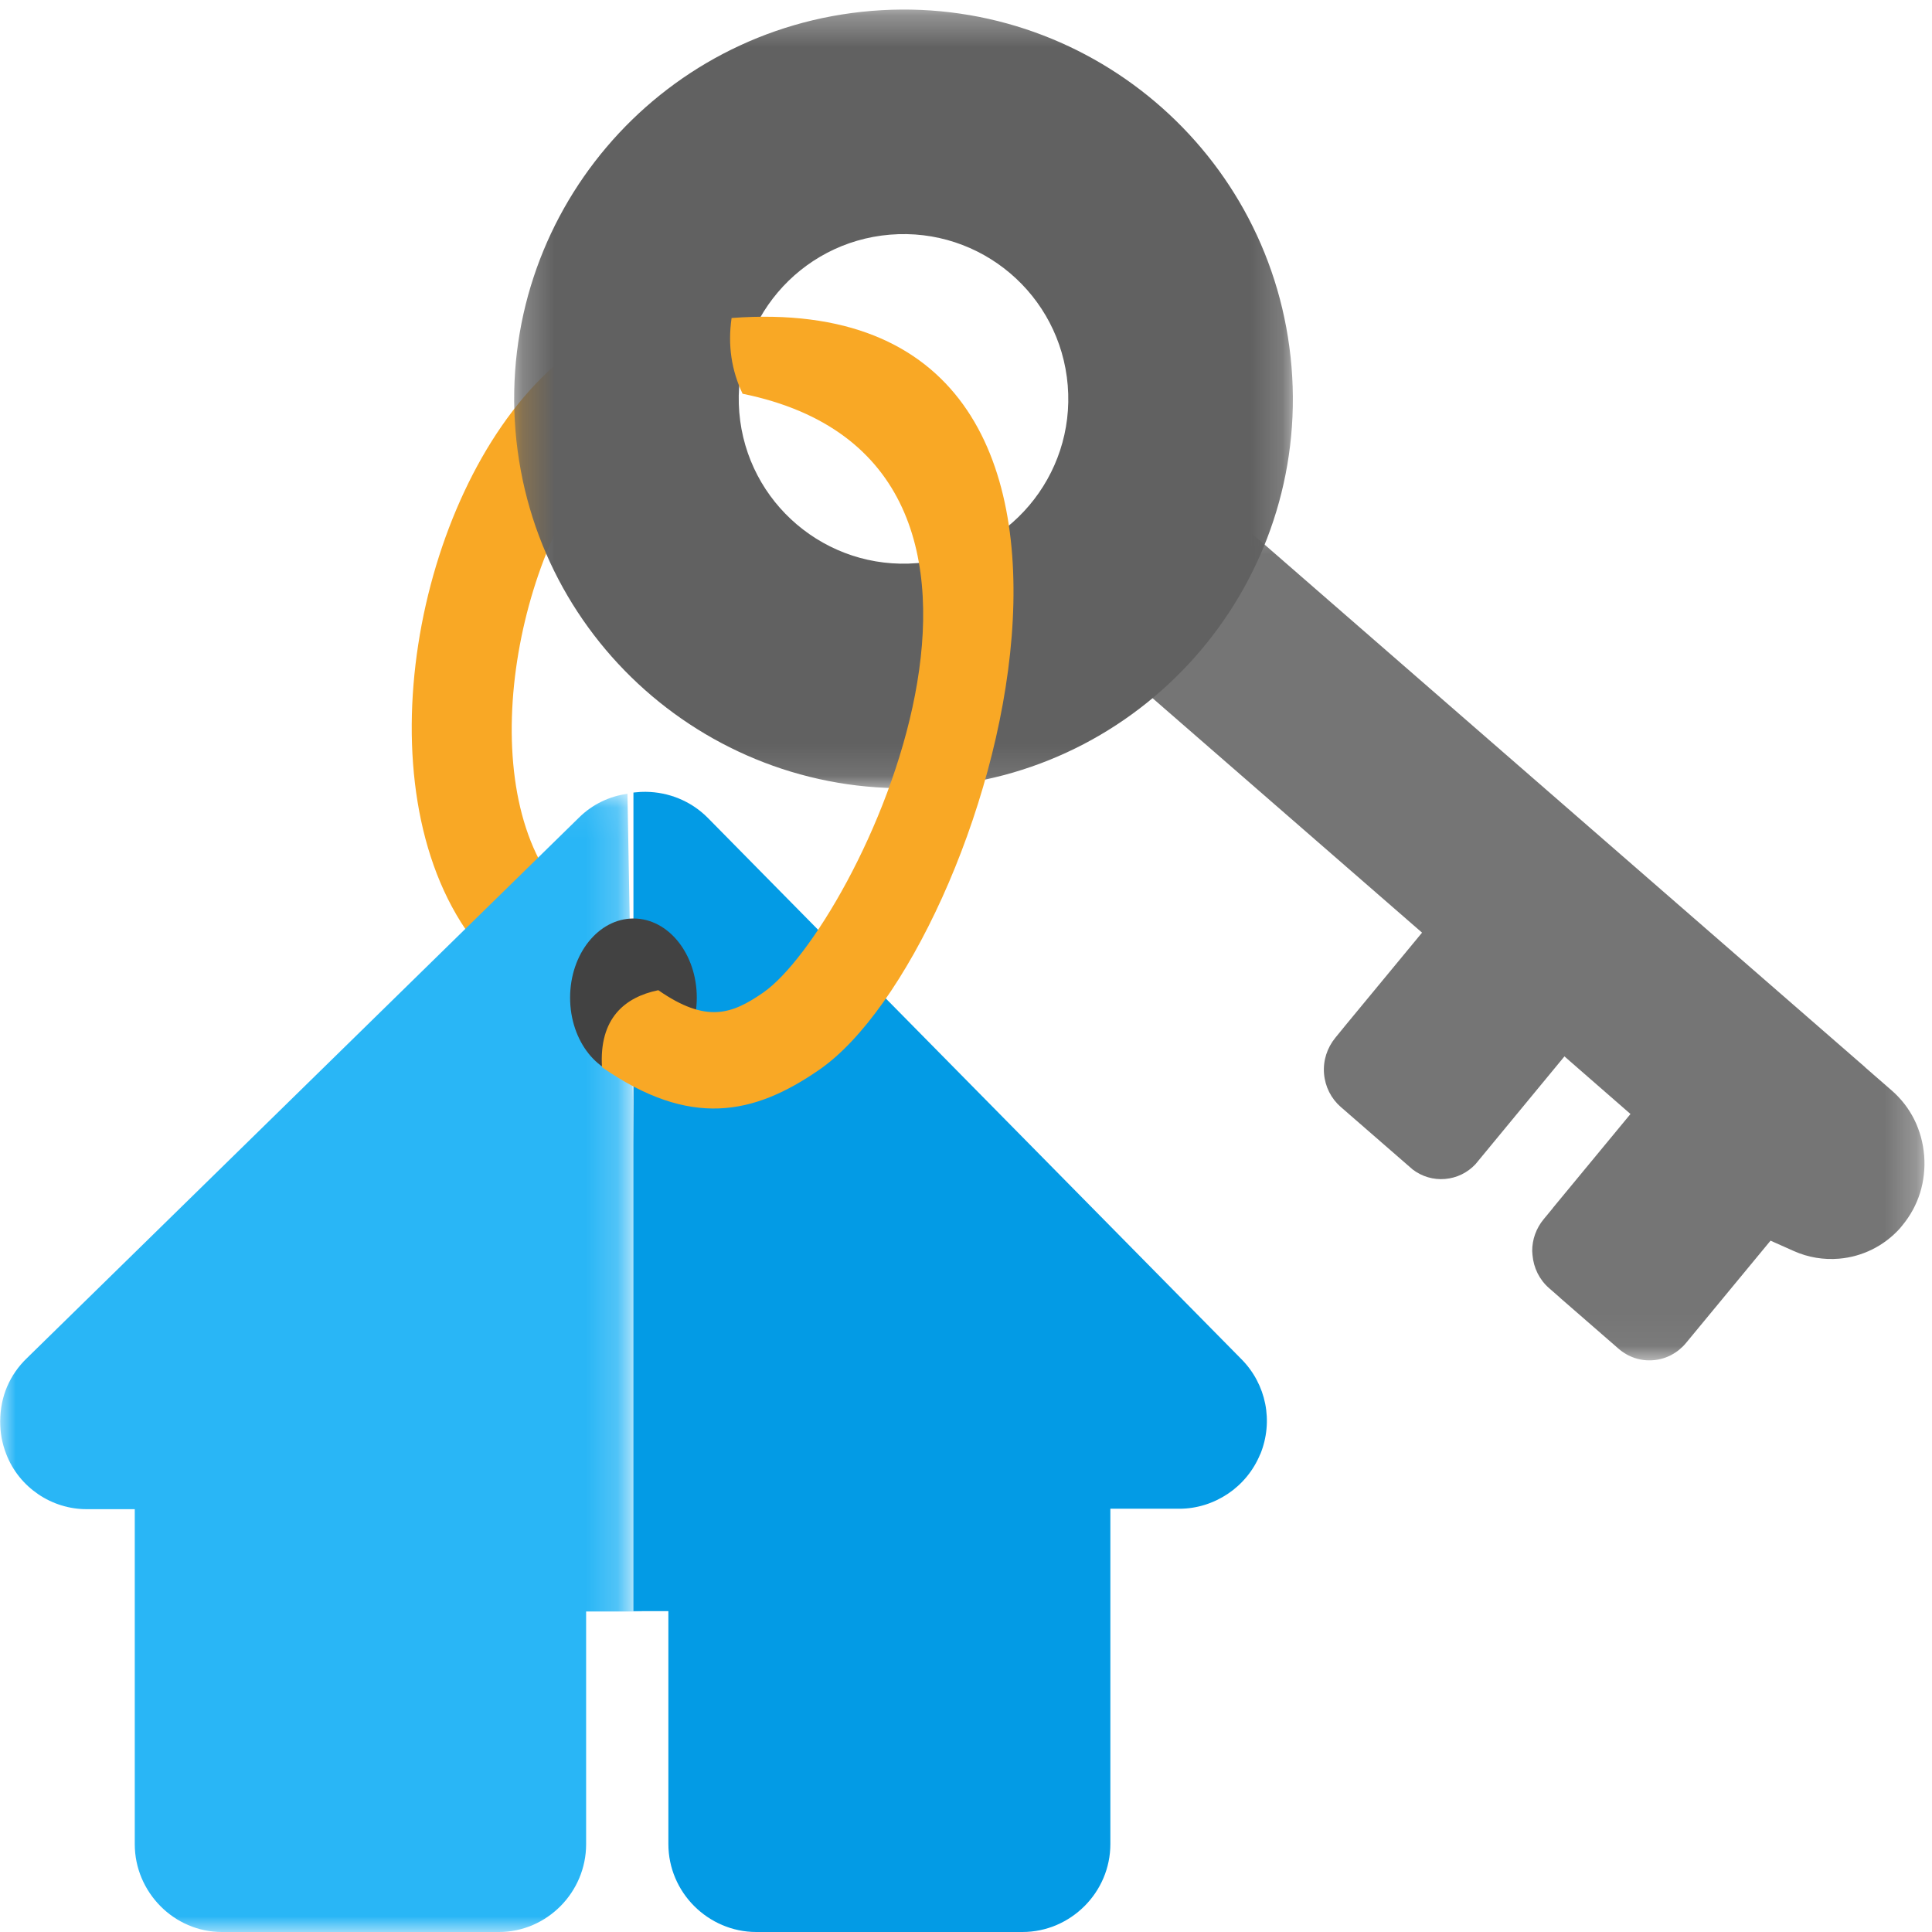 <?xml version="1.0" encoding="UTF-8"?>
<svg width="61px" height="61px" viewBox="0 0 61 61" version="1.1" xmlns="http://www.w3.org/2000/svg" xmlns:xlink="http://www.w3.org/1999/xlink">
    <!-- Generator: Sketch 50.2 (55047) - http://www.bohemiancoding.com/sketch -->
    <title>tenancy_nav_icon</title>
    <desc>Created with Sketch.</desc>
    <defs>
        <polygon id="path-1" points="0 0.063 19.811 0.063 19.811 36 0 36"></polygon>
        <polygon id="path-3" points="0.095 0.305 25.762 0.305 25.762 26.952 0.095 26.952"></polygon>
        <polygon id="path-5" points="0.234 0.302 24.82 0.302 24.82 24.887 0.234 24.887"></polygon>
    </defs>
    <g id="Symbols" stroke="none" stroke-width="1" fill="none" fill-rule="evenodd">
        <g id="Nav+Items" transform="translate(-750, -114)">
            <g id="Nav-Items" transform="translate(108, 111)">
                <g id="Tenancy-Req." transform="translate(576, 3)">
                    <g id="tenancy_nav_icon" transform="translate(66, 0)">
                        <path d="M20,13.481 C19.78,13.623 19.747,13.671 19.533,13.873 C16.46,16.776 14.856,24.283 17.468,27.869 C17.471,27.873 17.468,27.867 17.478,27.876 L15.229,30 C15.107,29.884 14.983,29.74 14.859,29.57 C11.381,24.796 13.121,15.681 17.285,11.749 C17.608,11.444 17.808,11.266 18.218,11 L20,13.481 Z" id="Fill-1" fill="#F9A825"></path>
                        <g id="Group-5" transform="translate(0, 25)">
                            <mask id="mask-2" fill="white">
                                <use xlink:href="#path-1"></use>
                            </mask>
                            <g id="Clip-4"></g>
                            <path d="M20.271,25.88 L18.506,25.88 L18.506,33.226 C18.506,33.986 18.197,34.678 17.699,35.181 C17.198,35.686 16.51,36 15.756,36 L7.005,36 C6.252,36 5.566,35.688 5.068,35.186 C4.565,34.678 4.255,33.986 4.255,33.226 L4.255,22.65 L2.736,22.65 C2.188,22.65 1.656,22.483 1.207,22.178 C0.761,21.875 0.403,21.443 0.197,20.91 C0.132,20.745 0.085,20.576 0.052,20.406 C0.021,20.236 0.006,20.061 0.006,19.877 C0.008,19.485 0.081,19.117 0.224,18.783 C0.365,18.451 0.577,18.141 0.857,17.874 L18.278,0.817 C18.711,0.388 19.252,0.138 19.811,0.063 L20.271,25.88 Z" id="Fill-3" fill="#29B6F6" mask="url(#mask-2)"></path>
                        </g>
                        <path d="M28.411,31.974 L39.198,42.916 C39.59,43.311 39.844,43.804 39.947,44.322 C40.051,44.842 40.003,45.399 39.791,45.917 L39.788,45.916 C39.576,46.432 39.217,46.862 38.773,47.161 C38.325,47.462 37.793,47.636 37.238,47.636 L35.058,47.636 L35.058,58.223 C35.058,58.984 34.746,59.677 34.244,60.18 C33.738,60.686 33.044,61 32.282,61 L23.879,61 C23.118,61 22.423,60.686 21.917,60.18 C21.415,59.677 21.103,58.984 21.103,58.223 L21.103,50.869 L20.015,50.869 L20,50.869 L20,25.024 C20.018,25.022 20.036,25.02 20.055,25.018 C20.169,25.005 20.285,24.999 20.4,25 L20.4,25.001 C21.105,25.01 21.808,25.284 22.336,25.811 L22.348,25.823 L24.169,27.671 L28.411,31.974 Z" id="Fill-6" fill="#039BE5"></path>
                        <g id="Group-10" transform="translate(35, 16)">
                            <mask id="mask-4" fill="white">
                                <use xlink:href="#path-3"></use>
                            </mask>
                            <g id="Clip-9"></g>
                            <path d="M7.446,16.416 L7.446,16.417 L7.161,16.766 C6.902,17.083 6.771,17.484 6.804,17.897 C6.838,18.31 7.027,18.684 7.334,18.952 L7.338,18.955 L9.604,20.926 C9.898,21.149 10.258,21.256 10.626,21.224 C10.994,21.193 11.333,21.028 11.587,20.757 L14.395,17.354 L16.48,19.173 L14.027,22.142 L14.027,22.146 L13.735,22.5 C13.502,22.783 13.375,23.135 13.377,23.503 L13.386,23.622 C13.42,24.031 13.604,24.405 13.91,24.671 L14.25,24.968 L14.251,24.972 L16.104,26.584 C16.411,26.851 16.803,26.981 17.204,26.946 C17.606,26.913 17.971,26.719 18.232,26.404 L20.902,23.172 L21.642,23.502 C22.088,23.701 22.58,23.782 23.064,23.741 C23.799,23.679 24.478,23.344 24.979,22.793 L25.068,22.685 C25.316,22.384 25.506,22.039 25.623,21.663 C25.741,21.285 25.783,20.885 25.753,20.489 L25.752,20.478 C25.719,20.083 25.614,19.695 25.437,19.342 C25.261,18.991 25.019,18.683 24.726,18.428 L23.891,17.701 L23.893,17.699 L3.905,0.305 L0.095,4.917 L9.899,13.447 L7.446,16.416 Z" id="Fill-8" fill="#757575" mask="url(#mask-4)"></path>
                        </g>
                        <g id="Group-13" transform="translate(16, 0)">
                            <mask id="mask-6" fill="white">
                                <use xlink:href="#path-5"></use>
                            </mask>
                            <g id="Clip-12"></g>
                            <path d="M12.1,7.409 C9.236,7.645 7.106,10.158 7.342,13.022 C7.578,15.885 10.091,18.015 12.954,17.78 C15.818,17.544 17.948,15.031 17.712,12.167 C17.476,9.303 14.964,7.173 12.1,7.409 M11.518,0.344 C18.284,-0.214 24.221,4.819 24.778,11.585 C25.336,18.351 20.302,24.288 13.536,24.845 C6.771,25.402 0.834,20.37 0.276,13.604 C-0.281,6.838 4.751,0.901 11.518,0.344" id="Fill-11" fill="#616161" mask="url(#mask-6)"></path>
                        </g>
                        <path d="M20,29 C21.105,29 22,30.119 22,31.5 C22,32.881 21.105,34 20,34 C18.896,34 18,32.881 18,31.5 C18,30.119 18.896,29 20,29" id="Fill-14" fill="#424242"></path>
                        <path d="M23.099,10.04 C37.605,8.963 31.248,30.048 25.874,33.771 C23.794,35.212 21.784,35.624 19.007,33.695 C18.913,32.155 19.724,31.482 20.785,31.264 C22.302,32.318 23.108,32.024 24.096,31.34 C27.039,29.301 34.154,14.615 23.446,12.432 C23.099,11.701 22.973,10.906 23.099,10.04" id="Fill-16" fill="#F9A825"></path>
                    </g>
                </g>
            </g>
        </g>
    </g>
</svg>